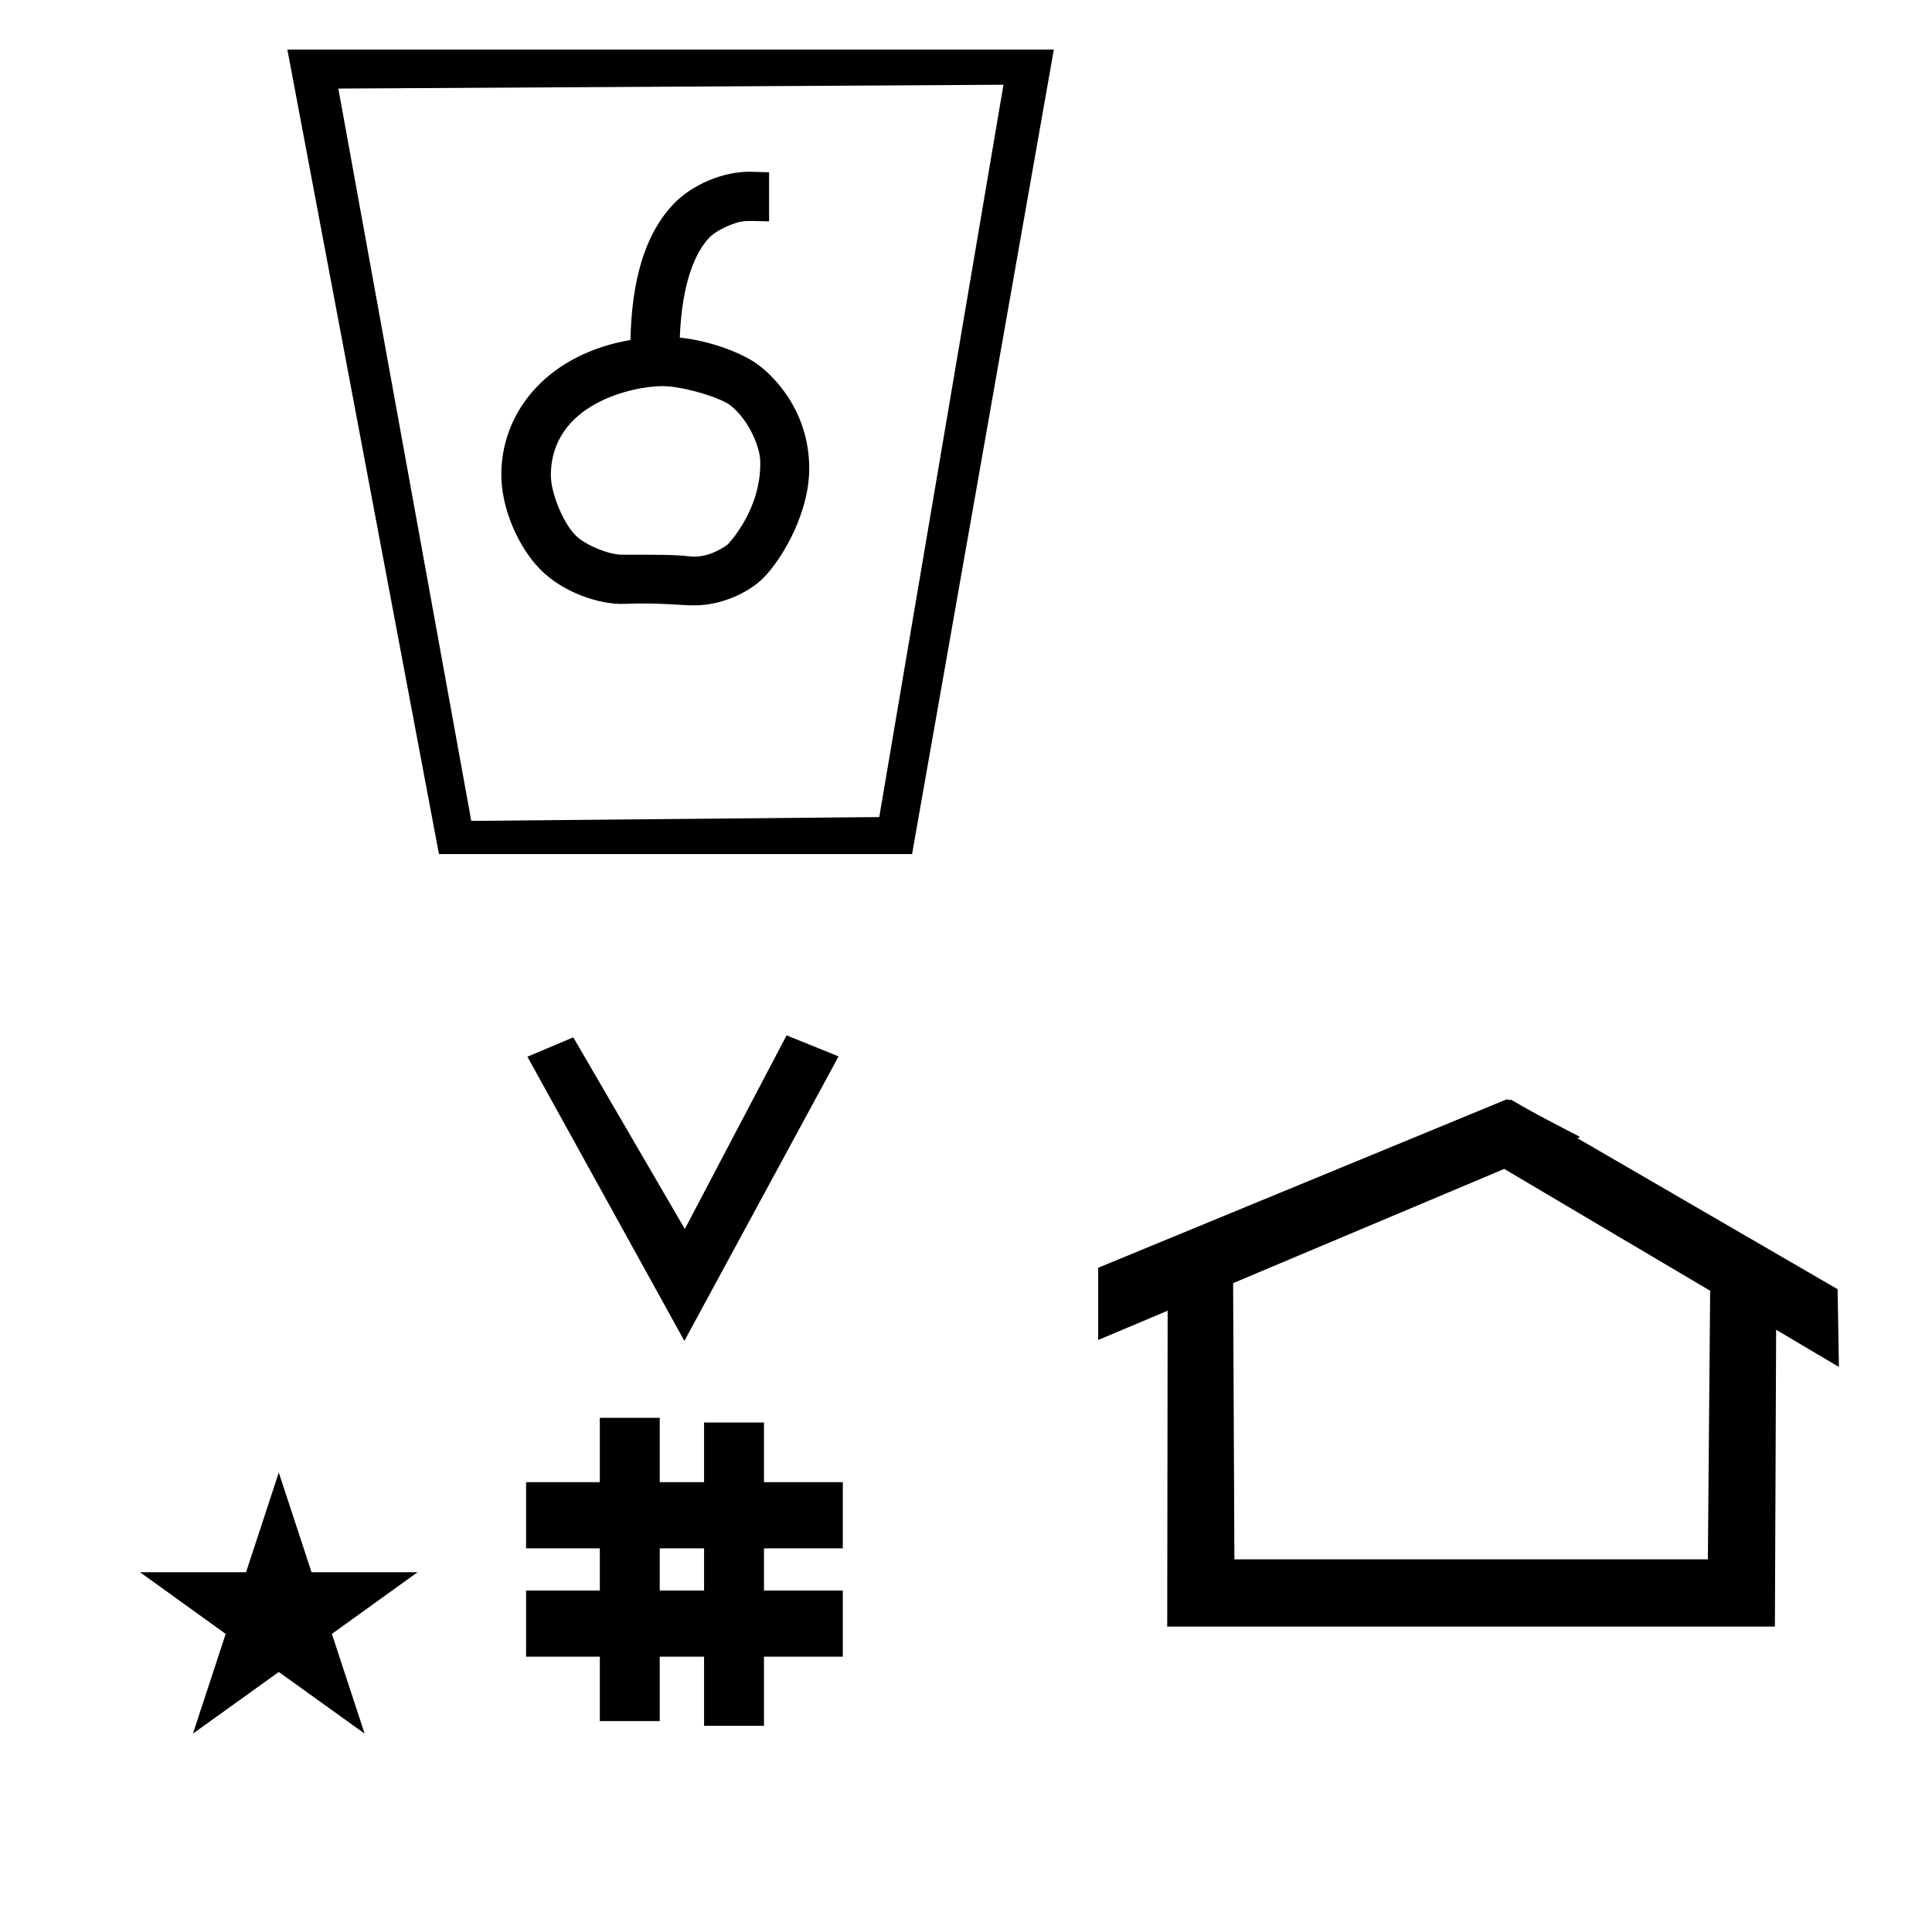 <?xml version="1.0" standalone="no"?>
<!DOCTYPE svg PUBLIC "-//W3C//DTD SVG 1.1//EN" "http://www.w3.org/Graphics/SVG/1.1/DTD/svg11.dtd" >
<svg xmlns="http://www.w3.org/2000/svg" xmlns:xlink="http://www.w3.org/1999/xlink" version="1.1" viewBox="-10 0 1012 1000">
  <g transform="matrix(1 0 0 -1 0 800)">
   <path fill="currentColor"
d="M467.75 352.669h-247.818l-79.399 421.331h401.468zM515.621 755.613l-348.394 -2l69.627 -383.559l213.71 2zM315.615 509.473c20.417 0 27.866 0.022 35.825 -0.892c9.867 -1.132 19.026 5.565 19.861 6.399
c0.331 0.331 17.665 18.261 16.917 43.705c-0.346 8.963 -7.629 23.766 -16.981 29.94c-8.202 4.641 -25.064 9.141 -34.299 9.141c-14.918 0 -58.393 -8.891 -58.393 -46.849c0 -8.865 6.226 -24.606 12.998 -31.379
c4.932 -4.932 17.279 -10.066 24.071 -10.066zM374.544 510.688c0 0 -3.668 3.874 -3.703 3.841zM316.732 483.722c-12.625 -0.492 -32.19 6.081 -43.915 18.239c-11.102 11.25 -20.566 31.896 -20.227 50.545
c0.642 33.623 25.769 62.239 67.652 69.429c0.477 20.402 3.563 52.23 23.512 72.178c8.466 8.467 24.298 16.352 39.997 15.916l9.11 -0.254v-25.72c-13.751 0.414 -14.159 0.426 -20.054 -1.787
c-4.485 -1.683 -8.822 -4.302 -10.884 -6.362c-7.528 -7.528 -14.708 -23.542 -15.845 -52.732c14.96 -1.514 30.575 -7.363 38.73 -12.612c3.051 -1.964 5.935 -4.352 8.636 -7.054
c9.268 -9.268 21.256 -26.23 20.381 -51.45c-1.037 -23.971 -16.273 -48.141 -25.756 -56.437c-7.872 -6.907 -21.179 -12.636 -33.797 -12.668c-6.334 -0.198 -18.113 1.526 -37.54 0.77zM348.481 97.693l-82.222 148.848
l24.023 10.148l58.44 -100.383l53.303 101.418l27.229 -11.025zM265.568 -67.707v34.664h38.626v22.071h-38.626v34.664h38.626v33.715h31.383v-33.715h23.22v31.254h31.383v-31.254h41.292v-34.664h-41.292v-22.071h41.292v-34.664h-41.292v-36.185
h-31.383v36.185h-23.22v-33.725h-31.383v33.725h-38.626zM335.577 -33.043h23.22v22.071h-23.22v-22.071zM780.659 223.904c-0.529 0 -0.985 0.174 -1.322 0.358l-214.094 -88.263v-37.824c12.126 5.107 24.251 10.215 36.376 15.321
v-3.771l-0.219 -161.659h318.305l0.646 155.446c10.962 -6.485 21.924 -12.97 32.887 -19.455l-0.678 40.705l-136.33 79.118l1.464 0.616c-22.696 11.771 -24.457 12.731 -36.211 19.551
c-0.288 -0.103 -0.565 -0.145 -0.824 -0.145zM884.594 -16.715h-248.003l-0.665 144.662l142.009 59.817l107.859 -63.809zM63.355 -23.48h55.515l17.161 52.226l17.16 -52.226h55.516l-44.867 -32.296l17.161 -52.225
l-44.97 32.296l-44.971 -32.296l17.161 52.225z" />
  </g>

</svg>
